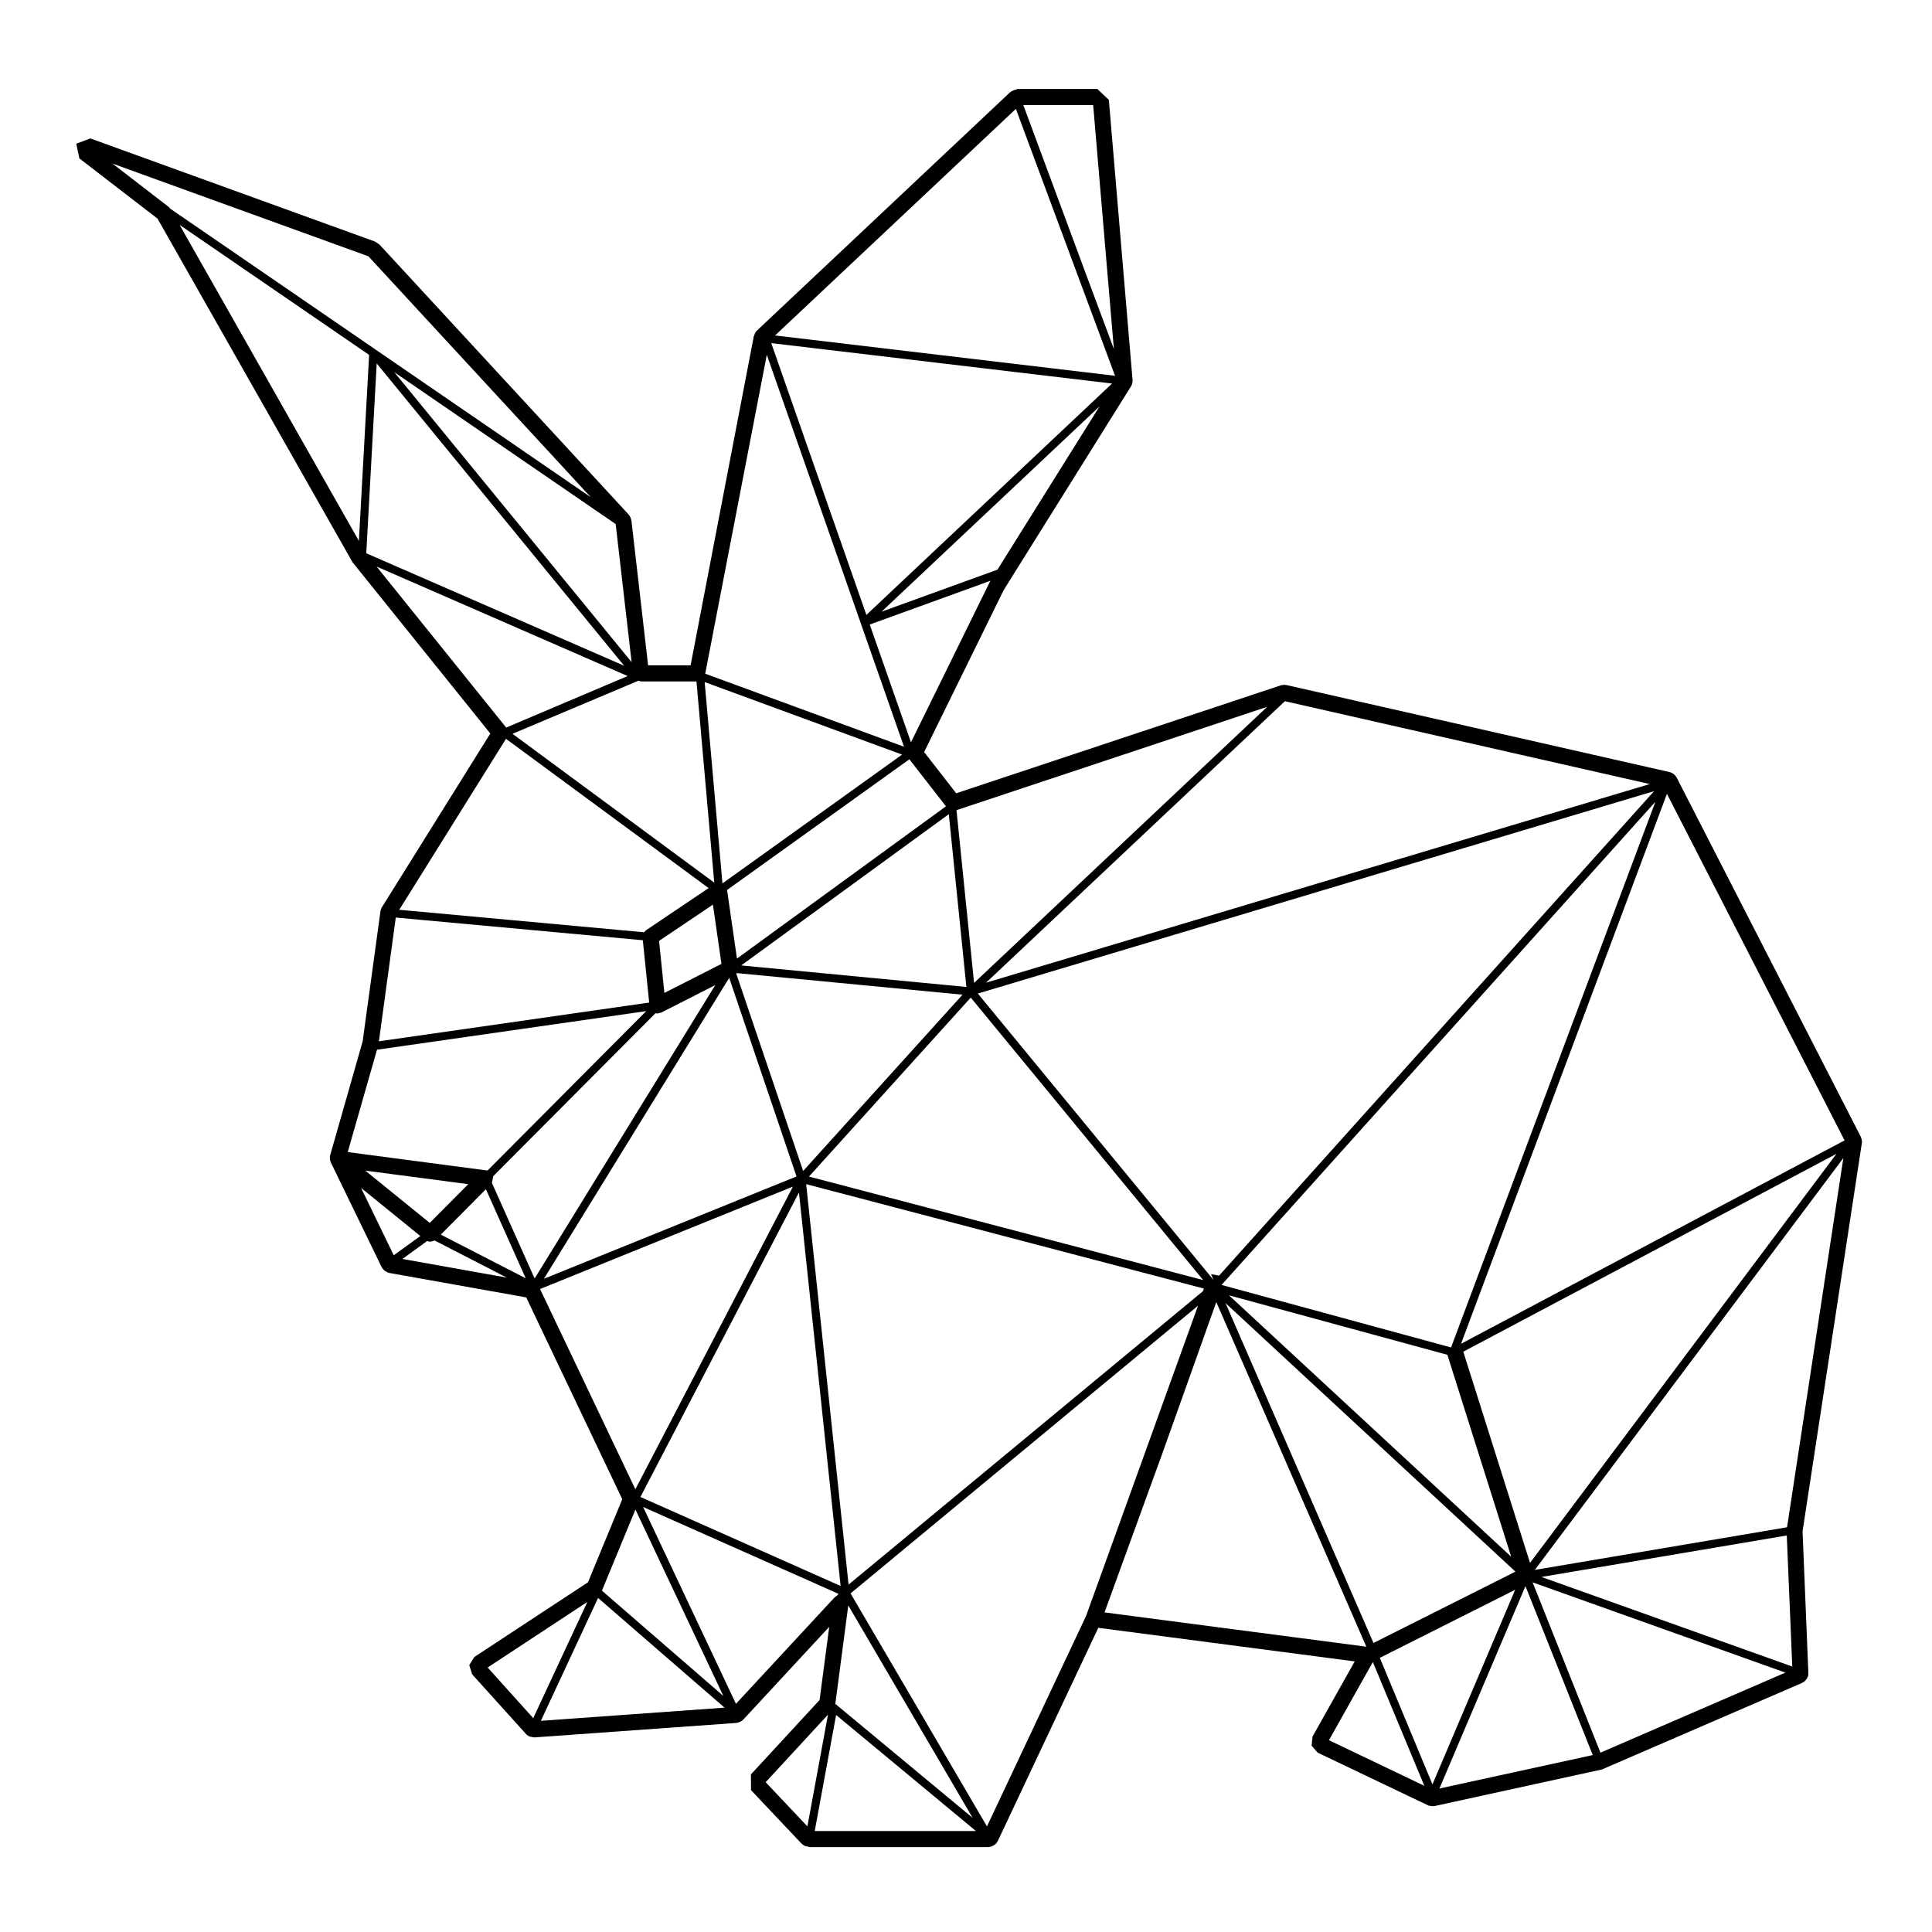 <?xml version="1.0" encoding="utf-8"?>
<!-- Designed by Vexels.com - 2019 All Rights Reserved - https://vexels.com/terms-and-conditions/  -->
<svg version="1.1" id="Layer_1" xmlns="http://www.w3.org/2000/svg" xmlns:xlink="http://www.w3.org/1999/xlink" x="0px" y="0px"
	 viewBox="0 0 1200 1200" enable-background="new 0 0 1200 1200" xml:space="preserve">
<path d="M49.289,98.372l48.568,37.438l121.126,213.438l85.561,106.354L237.01,563.824l-0.138,0.295l-0.492,1.402l-11.134,81.299
	l-20.251,71.001l-0.105,1.272l0.043,0.916l0.077,0.446l0.234,0.861l0.34,0.9l31.6,65.097l1.485,1.771l0.542,0.413l1.534,0.824
	l0.83,0.289l85.263,15.233l59.664,125.359l-21.304,51.593l-70.558,46.383l-3.164,5.065l1.78,5.701l33.704,37.369l1.049,0.762
	l0.92,0.501l2.794,0.575l125.337-8.981l1.025-0.168l1.215-0.368l0.721-0.35l0.891-0.547l0.932-0.844l53.198-57.42l-5.977,45.438
	l-42.645,46.205l0.057,9.771l31.313,33.15l1.235,0.994l1.025,0.598l2.936,0.633l110.831-0.002l1.279-0.188l0.727-0.196l0.62-0.263
	l1.045-0.573l0.613-0.459l0.915-0.945l0.628-0.912l62.525-132.657l159.275,20.863l-26.203,46.684l-0.588,5.662l3.739,4.307
	l68.801,32.85l0.171,0.055l2.338,0.412l1.525-0.166l103.76-22.682l124.083-53.655l1.371-0.788l0.784-0.688l0.789-0.919l0.423-0.661
	l0.507-1.123l0.207-0.665l0.029-1.553l-0.177-0.177v-0.08l0.178-0.209l-3.571-87.427l36.859-241.383l0.013-0.46h0.005l-0.074-0.874
	l-0.194-0.999l-0.214-0.714l-0.282-0.697l-114.341-223.063l-0.383-0.599l-0.588-0.719l-0.911-0.821l-0.557-0.4l-0.914-0.463
	l-0.92-0.342l-237.92-54.048l-1.505-0.166l-1.919,0.244l-201.849,67.121l-19.921-25.614l49.419-100.615l79.251-126.811l0.563-1.412
	l0.146-0.644l0.106-1.262L688.732,62.047l-7.132-6.782h-49.717l-0.783,0.401l-1.064,0.246l-1.538,0.653l-1.206,0.828
	L469.759,205.693l-0.576,0.841l-0.297,0.589l-0.414,1.112l-0.144,0.561L468,208.81v0.004l0.155,0.276l-39.22,204.175h-26.386
	l-10.31-89.508l-0.26-1.25l-0.429-1.194l-0.468-0.857l-0.694-0.956l-154.69-167.595l-2.822-1.882L56.08,85.967l-8.701,3.297
	L49.289,98.372L49.289,98.372z M228.814,159.186l138.135,149.651l-133.692-91.726l-0.001-0.001L105.83,129.678l-1.07-1.172
	l-34.924-26.92L228.814,159.186L228.814,159.186z M475.567,1106.952l38.711-41.943l-12.783,69.393L475.567,1106.952
	L475.567,1106.952z M572.499,1102.857l-53.665-44.545l8.044-61.155l77.259,131.963L572.499,1102.857L572.499,1102.857z
	 M606.136,1137.265H506.05l13.274-72.059L606.136,1137.265L606.136,1137.265z M371.466,992.522l78.567,68.127l-114.089,8.192
	L371.466,992.522L371.466,992.522z M264.279,571.601l134.987,12.4l3.954,38.709l-167.874,24.064l10.48-76.869L264.279,571.601
	L264.279,571.601z M227.498,343.646l6.486-117.909l153.689,187.767L227.498,343.646L227.498,343.646z M389.842,419.905
	l-75.441,31.996L233.91,351.898L389.842,419.905L389.842,419.905z M440.144,551.612l-38.857,26.172l-1.279,1.263l-152.027-13.964
	l66.296-106.188L440.144,551.612L440.144,551.612z M527.065,984.22l-26.343-248.732l247.022,64.859l-0.529,1.596L527.065,984.22
	L527.065,984.22z M412.66,616.723l-3.301-32.318l33.449-22.529l5.304,36.802L412.66,616.723L412.66,616.723z M452.818,607.503
	l0.125-0.064l41.787,123.279l-156.886,63.549L452.818,607.503L452.818,607.503z M938.628,966.917L763.325,804.535l135.664,36.953
	L938.628,966.917L938.628,966.917z M747.308,795.063l-244.841-64.287L602.95,619.622L747.308,795.063L747.308,795.063z
	 M817.71,861.727l123.553,114.447l-88.164,44.313l-91.893-211.1L817.71,861.727L817.71,861.727z M908.868,839.561l231.785-122.901
	L950.326,970.746L908.868,839.561L908.868,839.561z M407.146,629.318l1.281,0.17l2.268-0.544l33.571-17.089L332.072,794.104
	l-26.508-59.313l0.769-4.223L407.146,629.318L407.146,629.318z M290.845,735.503l-23.933,24.066l-40.005-32.471L290.845,735.503
	L290.845,735.503z M301.814,738.655l24.719,55.311l-52.747-27.126L301.814,738.655L301.814,738.655z M941.085,987.456
	l-51.361,120.836l-32.697-78.585L941.085,987.456L941.085,987.456z M901.277,836.928l-142.409-38.79l0.066-0.277l269.255-299.878
	L901.277,836.928L901.277,836.928z M1027.372,491.408L757.206,792.301l-5.019-0.9l1.529,3.581L607.36,617.112L1027.372,491.408
	L1027.372,491.408z M597.847,617.81l-98.992,109.504l-41.531-122.523l0.315-0.382L597.847,617.81L597.847,617.81z M560.303,468.694
	l-111.578,80L437.68,423.643L560.303,468.694L560.303,468.694z M401.378,628.025l-98.582,99.009l-86.812-11.456l18.184-63.583
	L401.378,628.025L401.378,628.025z M261.072,767.709l-16.511,11.981l-20.29-41.852L261.072,767.709L261.072,767.709z
	 M256.483,777.217l8.768-6.362l2.018,0.445l2.702-0.799l44.779,23.029l-64.81-11.565L256.483,777.217L256.483,777.217z
	 M391.986,777.731l100.517-40.716l-97.874,187.997l-59.195-124.374L391.986,777.731L391.986,777.731z M496.242,740.661
	l25.885,244.412l-124.349-55.281L496.242,740.661L496.242,740.661z M528.3,989.688l215.822-178.694l-69.543,192.713l-61.556,130.696
	L528.3,989.688L528.3,989.688z M721.874,902.981l33.591-94.253l93.16,214.009l-0.079,0.04l-162.508-21.287L721.874,902.981
	L721.874,902.981z M977.407,1060.292l11.873,29.813l-95.225,20.776l53.434-125.71L977.407,1060.292L977.407,1060.292z
	 M1108.931,1038.889l-114.865,49.719l-42.132-105.79L1108.931,1038.889L1108.931,1038.889z M957.428,979.471l152.37-25.76
	l3.41,81.396L957.428,979.471L957.428,979.471z M953.316,975.095l191.627-255.822l-34.98,229.339L953.316,975.095L953.316,975.095z
	 M907.472,834.641l127.893-341.566L1145.7,708.324L907.472,834.641L907.472,834.641z M612.445,610.37l185.62-174.843l226.613,51.467
	L612.445,610.37L612.445,610.37z M589.326,505.703l10.917,107.314l-139.87-13.37L589.326,505.703L589.326,505.703z M451.601,552.784
	l113.221-81.177l22.718,29.211L457.74,595.378L451.601,552.784L451.601,552.784z M479.037,213.114l211.684,25.105L538.128,381.933
	L479.037,213.114L479.037,213.114z M682.955,252.403l-63.417,101.424l-71.979,26.094L682.955,252.403L682.955,252.403z
	 M692.565,233.403L481.41,208.36l149.57-140.729L692.565,233.403L692.565,233.403z M534.679,387.22l26.807,76.582l-123.461-45.359
	l38.251-198.078L534.679,387.22L534.679,387.22z M443.643,548.224l-125.318-92.435l78.188-32.978l1.579,0.454h34.492
	L443.643,548.224L443.643,548.224z M222.912,335.971L111.537,139.657l117.731,80.782L222.912,335.971L222.912,335.971z
	 M394.681,937.597l54.596,115.78l-75.405-65.386L394.681,937.597L394.681,937.597z M364.804,994.987l-33.598,72.187l-28.306-31.46
	L364.804,994.987L364.804,994.987z M518.378,992.159l-61.261,66.122l-57.656-122.268l121.399,53.969l-1.021,1.102L518.378,992.159
	L518.378,992.159z M852.695,1032.313l31.988,76.881l-59.243-28.323L852.695,1032.313L852.695,1032.313z M605.013,610.501
	l-10.915-107.297l192.97-64.187L605.013,610.501L605.013,610.501z M614.796,361.416l-48.971,99.646l-25.608-73.161l75.025-27.199
	L614.796,361.416L614.796,361.416z M671.894,163.174l-36.288-97.909h43.383l12.856,151.497L671.894,163.174L671.894,163.174z
	 M382.411,325.588l9.896,85.682L244.871,231.143l137.343,94.231L382.411,325.588L382.411,325.588z"/>
</svg>

